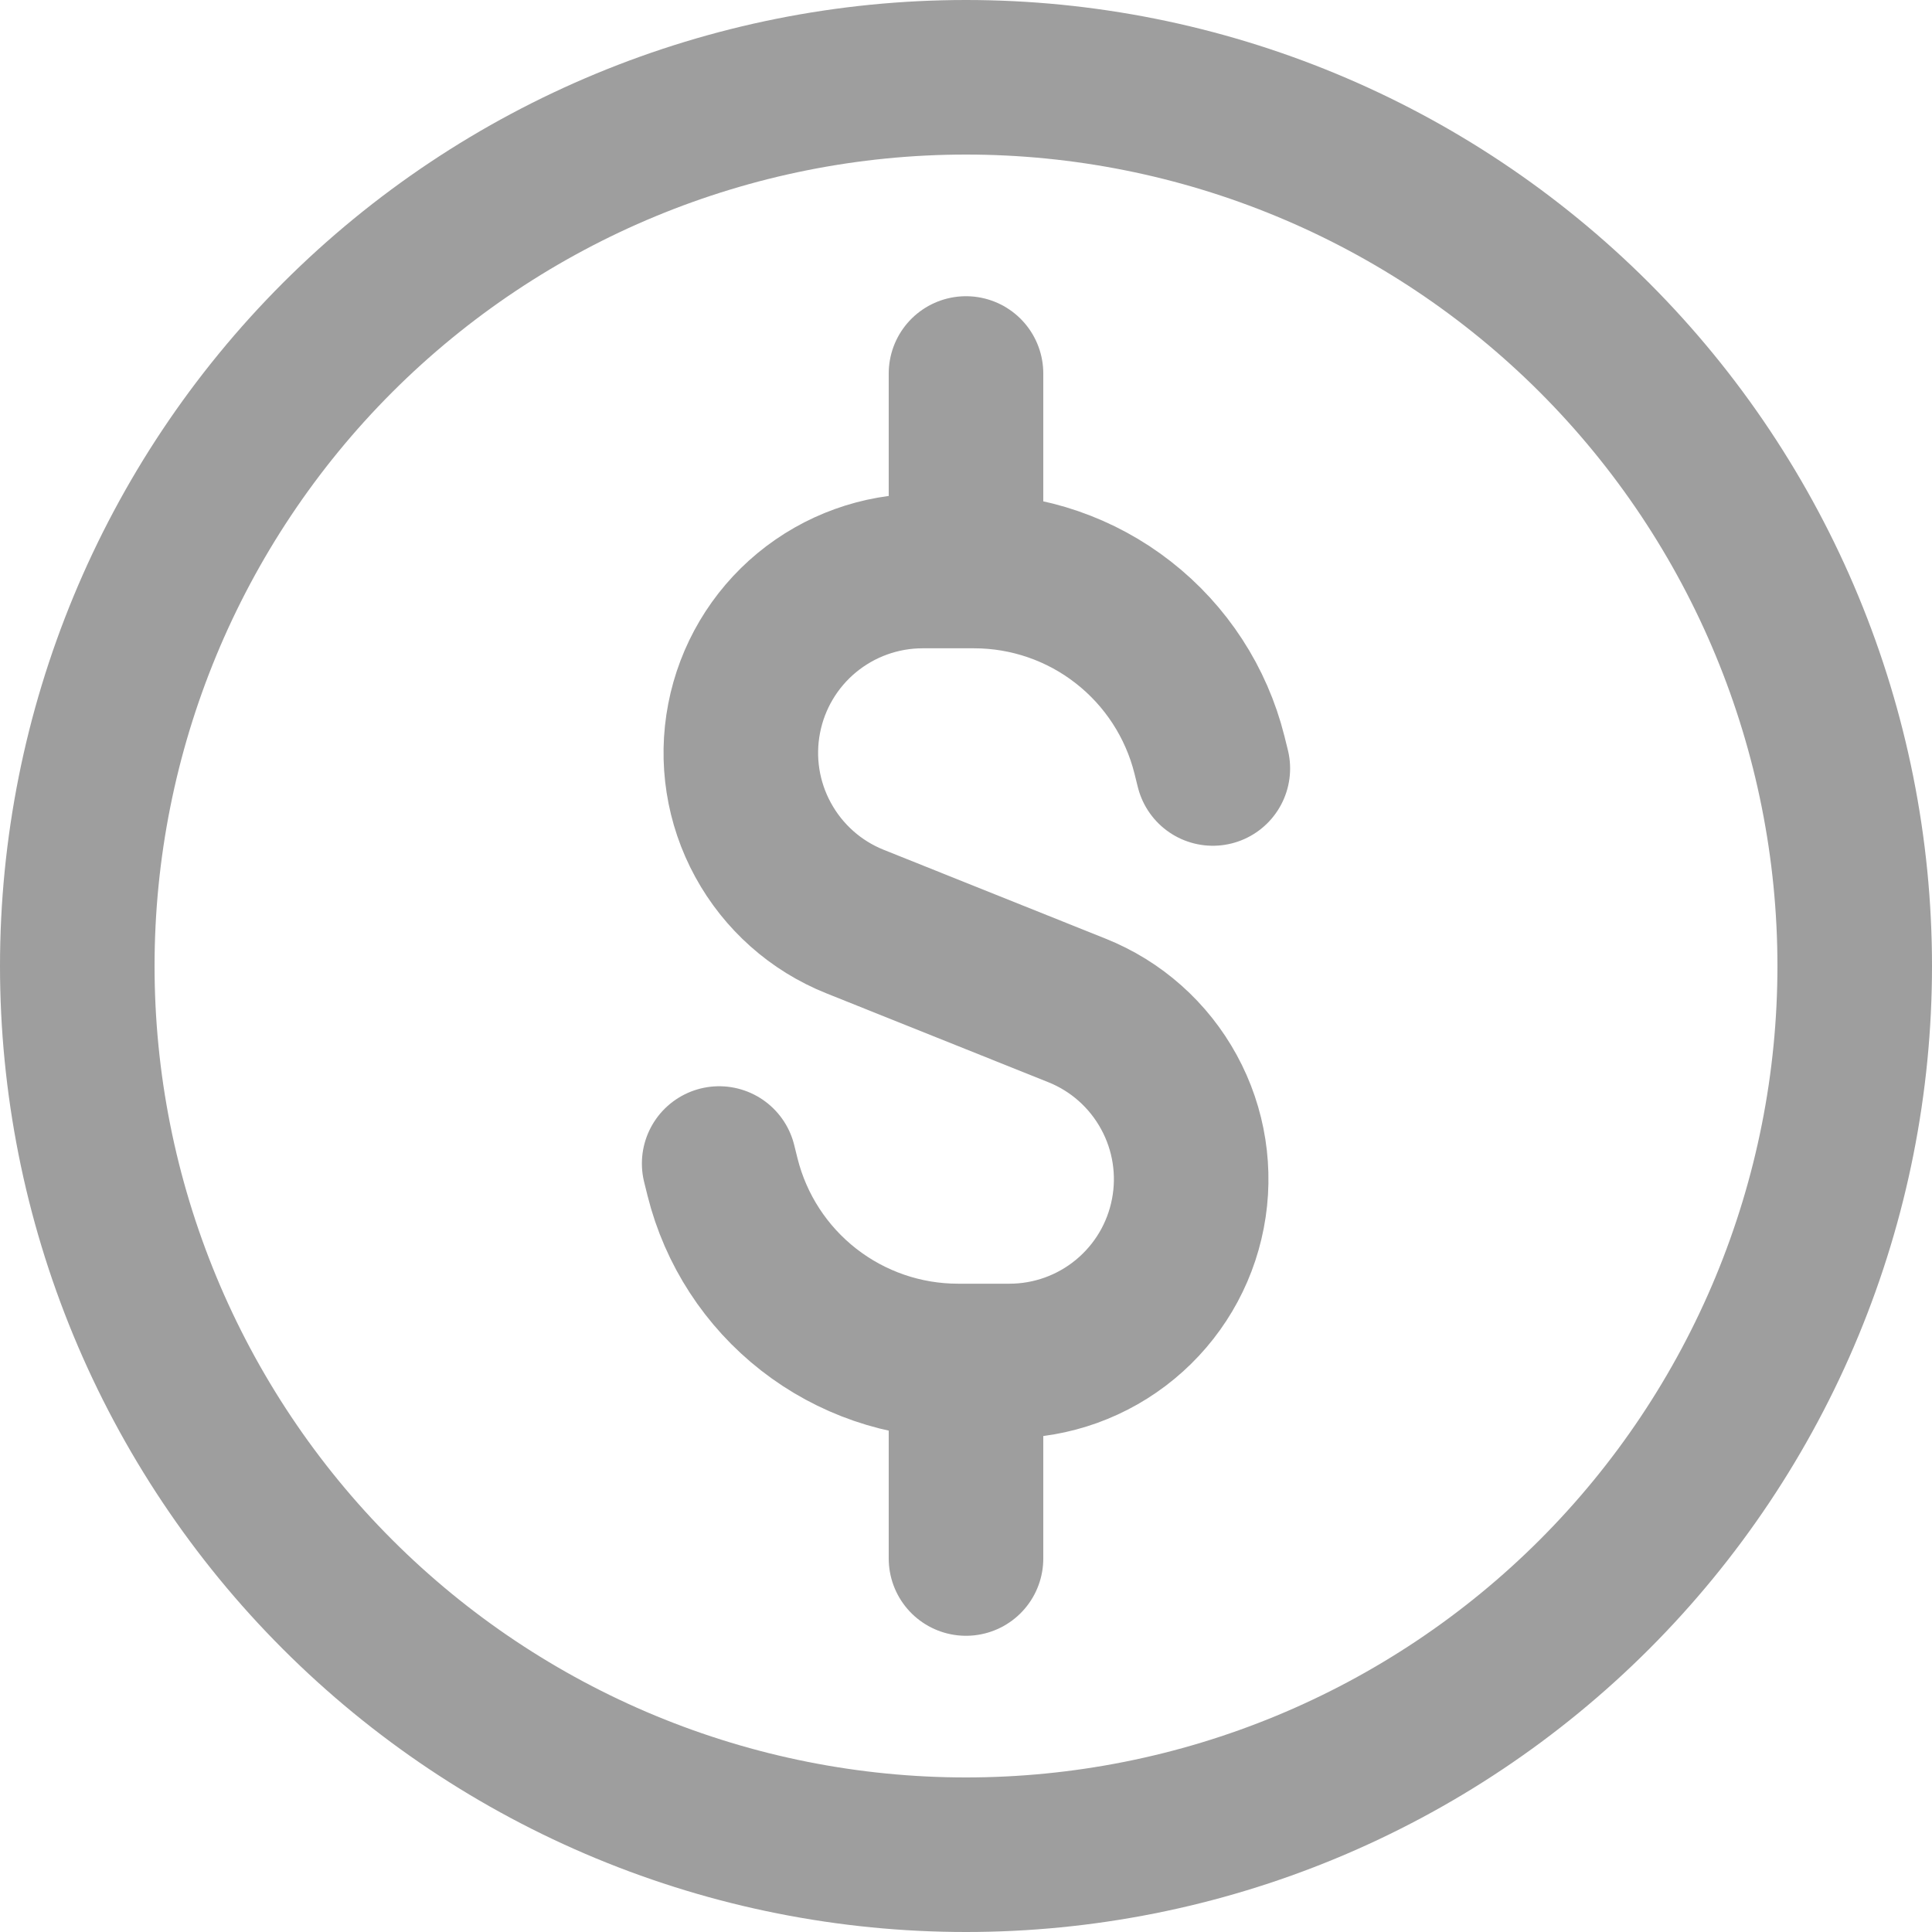 <svg width="25" height="25" viewBox="0 0 25 25" fill="none" xmlns="http://www.w3.org/2000/svg">
<path d="M15.694 9.944L15.65 9.767C15.48 9.088 15.088 8.485 14.536 8.054C13.985 7.623 13.305 7.389 12.605 7.389H11.938C11.391 7.389 10.862 7.58 10.44 7.928C10.019 8.276 9.732 8.76 9.629 9.296C9.525 9.833 9.612 10.389 9.874 10.868C10.136 11.348 10.556 11.722 11.064 11.925L13.936 13.075C14.444 13.278 14.864 13.652 15.126 14.132C15.388 14.611 15.475 15.167 15.371 15.704C15.268 16.241 14.981 16.724 14.56 17.072C14.138 17.421 13.609 17.611 13.062 17.611H12.396C11.696 17.611 11.016 17.377 10.464 16.946C9.912 16.515 9.52 15.912 9.35 15.233L9.306 15.056M12.5 4.833V7.389M12.5 17.611V20.167M24 12.5C24 14.01 23.703 15.506 23.125 16.901C22.547 18.296 21.7 19.564 20.632 20.632C19.564 21.7 18.296 22.547 16.901 23.125C15.506 23.703 14.01 24 12.5 24C10.99 24 9.494 23.703 8.099 23.125C6.704 22.547 5.436 21.7 4.368 20.632C3.3 19.564 2.453 18.296 1.875 16.901C1.297 15.506 1 14.01 1 12.5C1 9.45 2.212 6.525 4.368 4.368C6.525 2.212 9.45 1 12.5 1C15.55 1 18.475 2.212 20.632 4.368C22.788 6.525 24 9.45 24 12.5Z" stroke="#9E9E9E" stroke-width="2" stroke-linecap="round" stroke-linejoin="round"/>
</svg>
